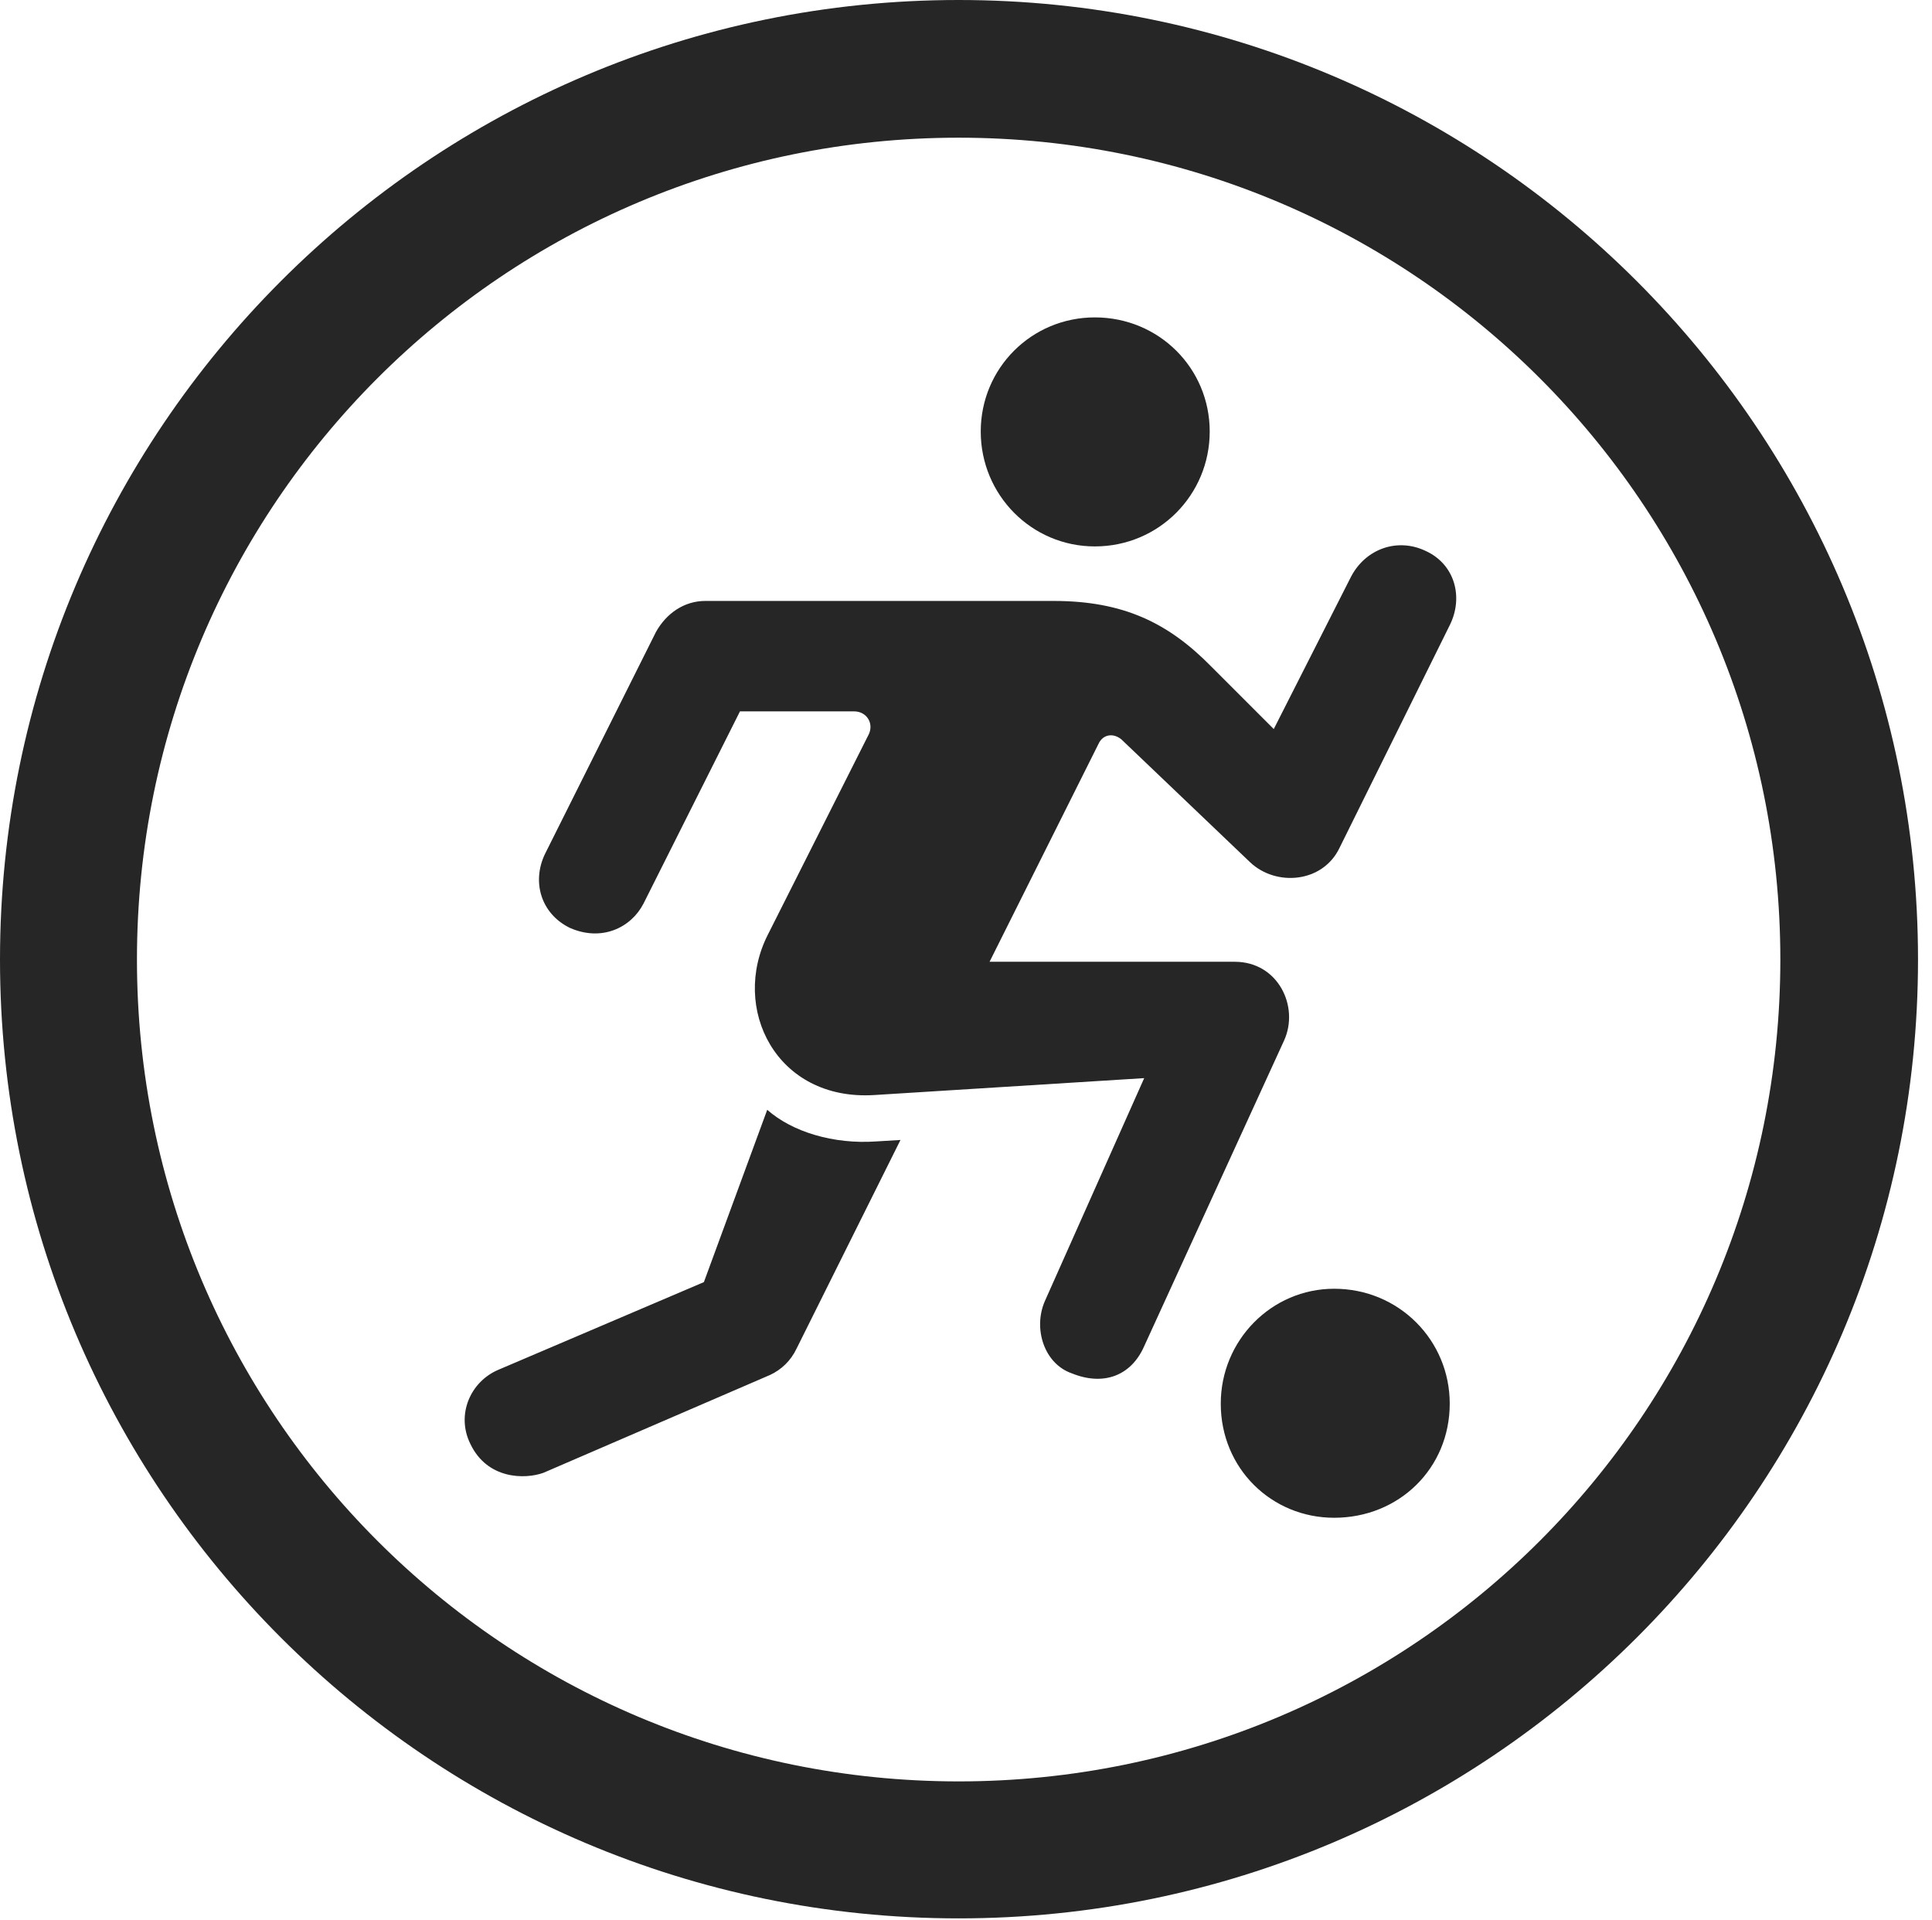 <?xml version="1.0" encoding="UTF-8"?>
<!--Generator: Apple Native CoreSVG 326-->
<!DOCTYPE svg
PUBLIC "-//W3C//DTD SVG 1.1//EN"
       "http://www.w3.org/Graphics/SVG/1.1/DTD/svg11.dtd">
<svg version="1.1" xmlns="http://www.w3.org/2000/svg" xmlns:xlink="http://www.w3.org/1999/xlink" viewBox="0 0 51.25 50.918">
 <g>
  <rect height="50.918" opacity="0" width="51.25" x="0" y="0"/>
  <path d="M25.43 50.879C39.473 50.879 50.879 39.492 50.879 25.449C50.879 11.406 39.473 0 25.43 0C11.387 0 0 11.406 0 25.449C0 39.492 11.387 50.879 25.43 50.879ZM25.43 47.246C13.379 47.246 3.633 37.5 3.633 25.449C3.633 13.398 13.379 3.652 25.43 3.652C37.48 3.652 47.227 13.398 47.227 25.449C47.227 37.5 37.48 47.246 25.43 47.246Z" fill="black" fill-opacity="0.85"/>
  <path d="M29.043 14.492C30.742 14.492 32.09 13.125 32.09 11.445C32.09 9.766 30.742 8.418 29.043 8.418C27.363 8.418 26.016 9.766 26.016 11.445C26.016 13.125 27.363 14.492 29.043 14.492ZM15.117 24.609C15.957 24.98 16.738 24.609 17.07 23.965L19.629 18.867L22.656 18.867C22.988 18.867 23.184 19.18 23.047 19.473L20.371 24.785C19.375 26.738 20.586 29.199 23.184 29.043L30.352 28.594L27.715 34.512C27.402 35.234 27.695 36.172 28.438 36.426C29.258 36.758 30 36.504 30.352 35.703L34.062 27.598C34.473 26.699 33.906 25.508 32.754 25.508L26.25 25.508L29.141 19.727C29.258 19.473 29.531 19.434 29.746 19.609L33.164 22.871C33.848 23.516 35.078 23.418 35.527 22.5L38.457 16.582C38.828 15.84 38.594 14.961 37.812 14.609C37.07 14.258 36.23 14.551 35.84 15.293L33.789 19.336L32.129 17.676C30.996 16.523 29.805 15.938 27.949 15.938L18.711 15.938C18.145 15.938 17.676 16.27 17.402 16.758L14.453 22.656C14.102 23.398 14.355 24.238 15.117 24.609ZM12.48 38.301C12.93 39.238 13.926 39.238 14.414 39.062L20.43 36.465C20.723 36.328 20.977 36.094 21.133 35.762L23.887 30.234L23.242 30.273C22.109 30.352 21.016 30.02 20.352 29.434L18.672 34.004L13.223 36.328C12.48 36.641 12.09 37.52 12.48 38.301ZM35.391 40.254C37.109 40.254 38.457 38.945 38.457 37.227C38.457 35.547 37.109 34.18 35.391 34.18C33.73 34.18 32.383 35.547 32.383 37.227C32.383 38.945 33.73 40.254 35.391 40.254Z" fill="black" fill-opacity="0.85"/>
 </g>
</svg>
